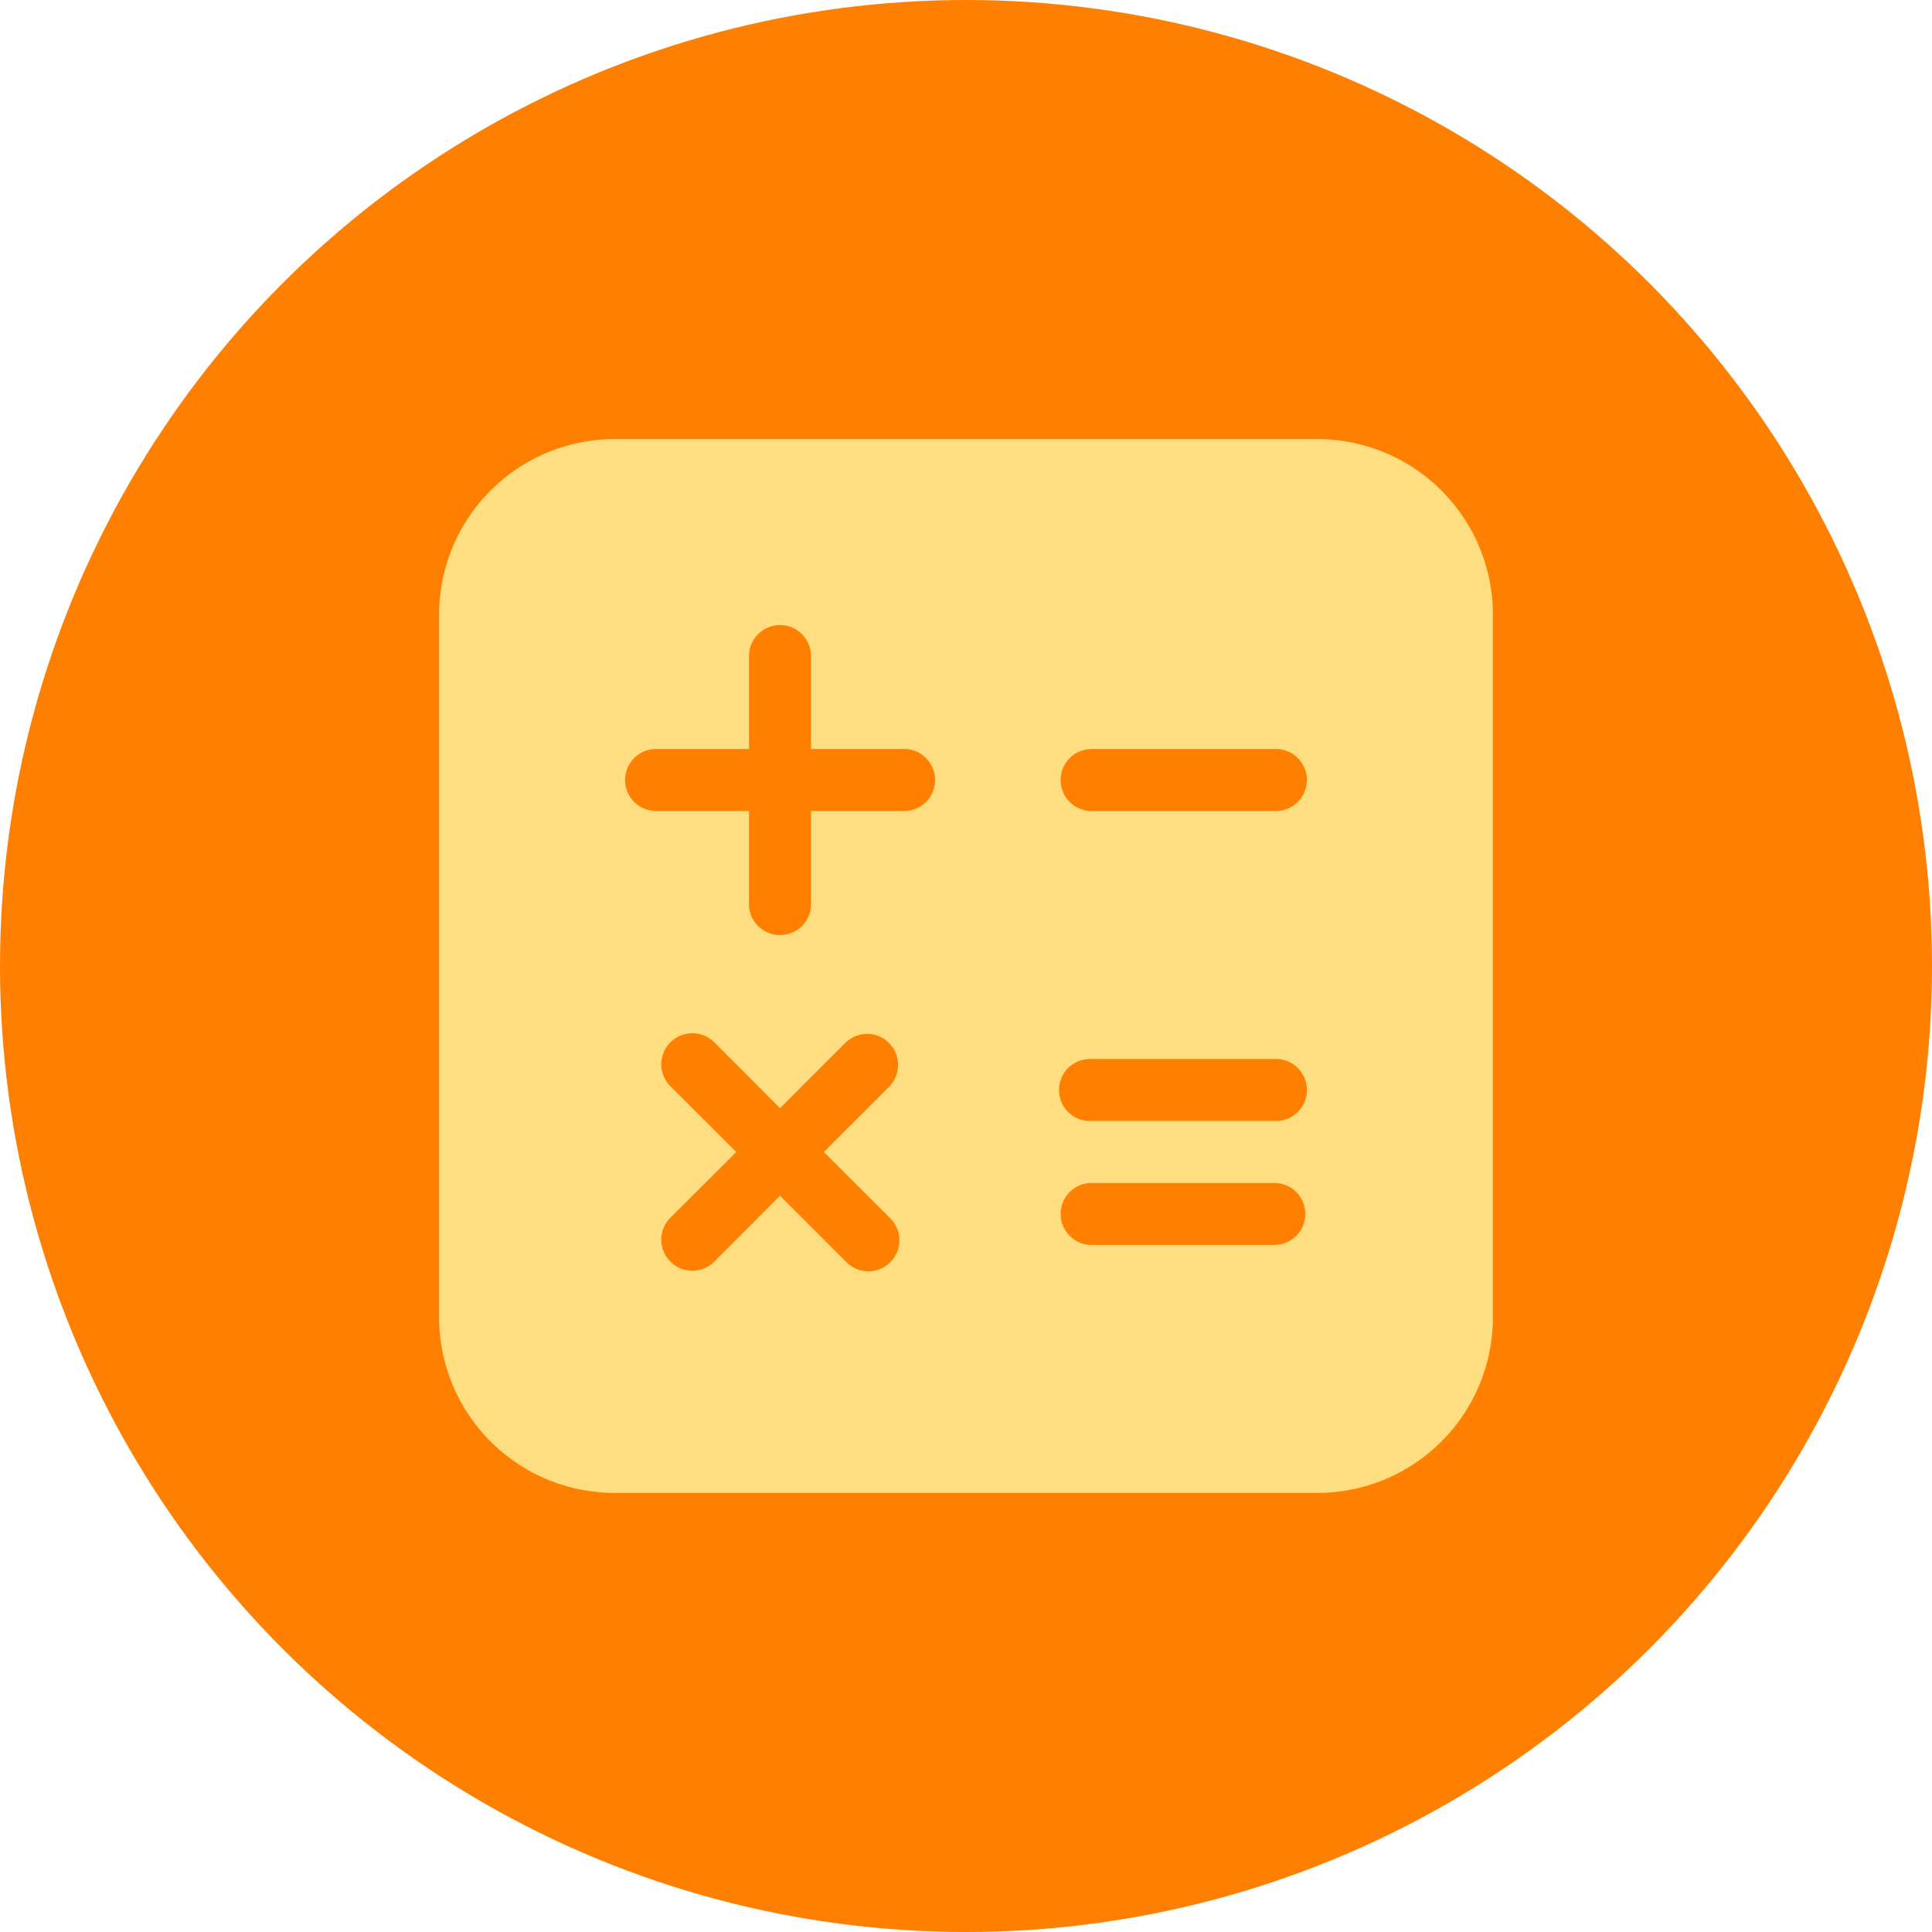 <svg xmlns="http://www.w3.org/2000/svg" width="22" height="22" viewBox="0 0 22 22">
    <g fill="none" fill-rule="evenodd">
        <circle cx="11" cy="11" r="11" fill="#FF7F00"/>
        <path fill="#FFDE82" d="M9.381 13.118l.75-.75a.353.353 0 0 0-.5-.498l-.749.749-.748-.75a.353.353 0 0 0-.5.5l.75.749-.75.748a.353.353 0 0 0 .5.5l.748-.75.75.75a.353.353 0 1 0 .498-.5l-.749-.748zm-.146-4.589V7.471a.353.353 0 0 0-.706 0v1.058H7.471a.353.353 0 0 0 0 .706h1.058v1.06a.353.353 0 1 0 .706 0v-1.06h1.06a.353.353 0 1 0 0-.706h-1.06zM7 5h8a2 2 0 0 1 2 2v8a2 2 0 0 1-2 2H7a2 2 0 0 1-2-2V7a2 2 0 0 1 2-2zm5.412 3.53a.353.353 0 0 0 0 .705h2.117a.353.353 0 0 0 0-.706h-2.117zm0 3.529a.353.353 0 0 0 0 .706h2.117a.353.353 0 0 0 0-.706h-2.117zm0 1.412a.353.353 0 0 0 0 .705h2.117a.353.353 0 0 0 0-.705h-2.117z"/>
    </g>
</svg>
